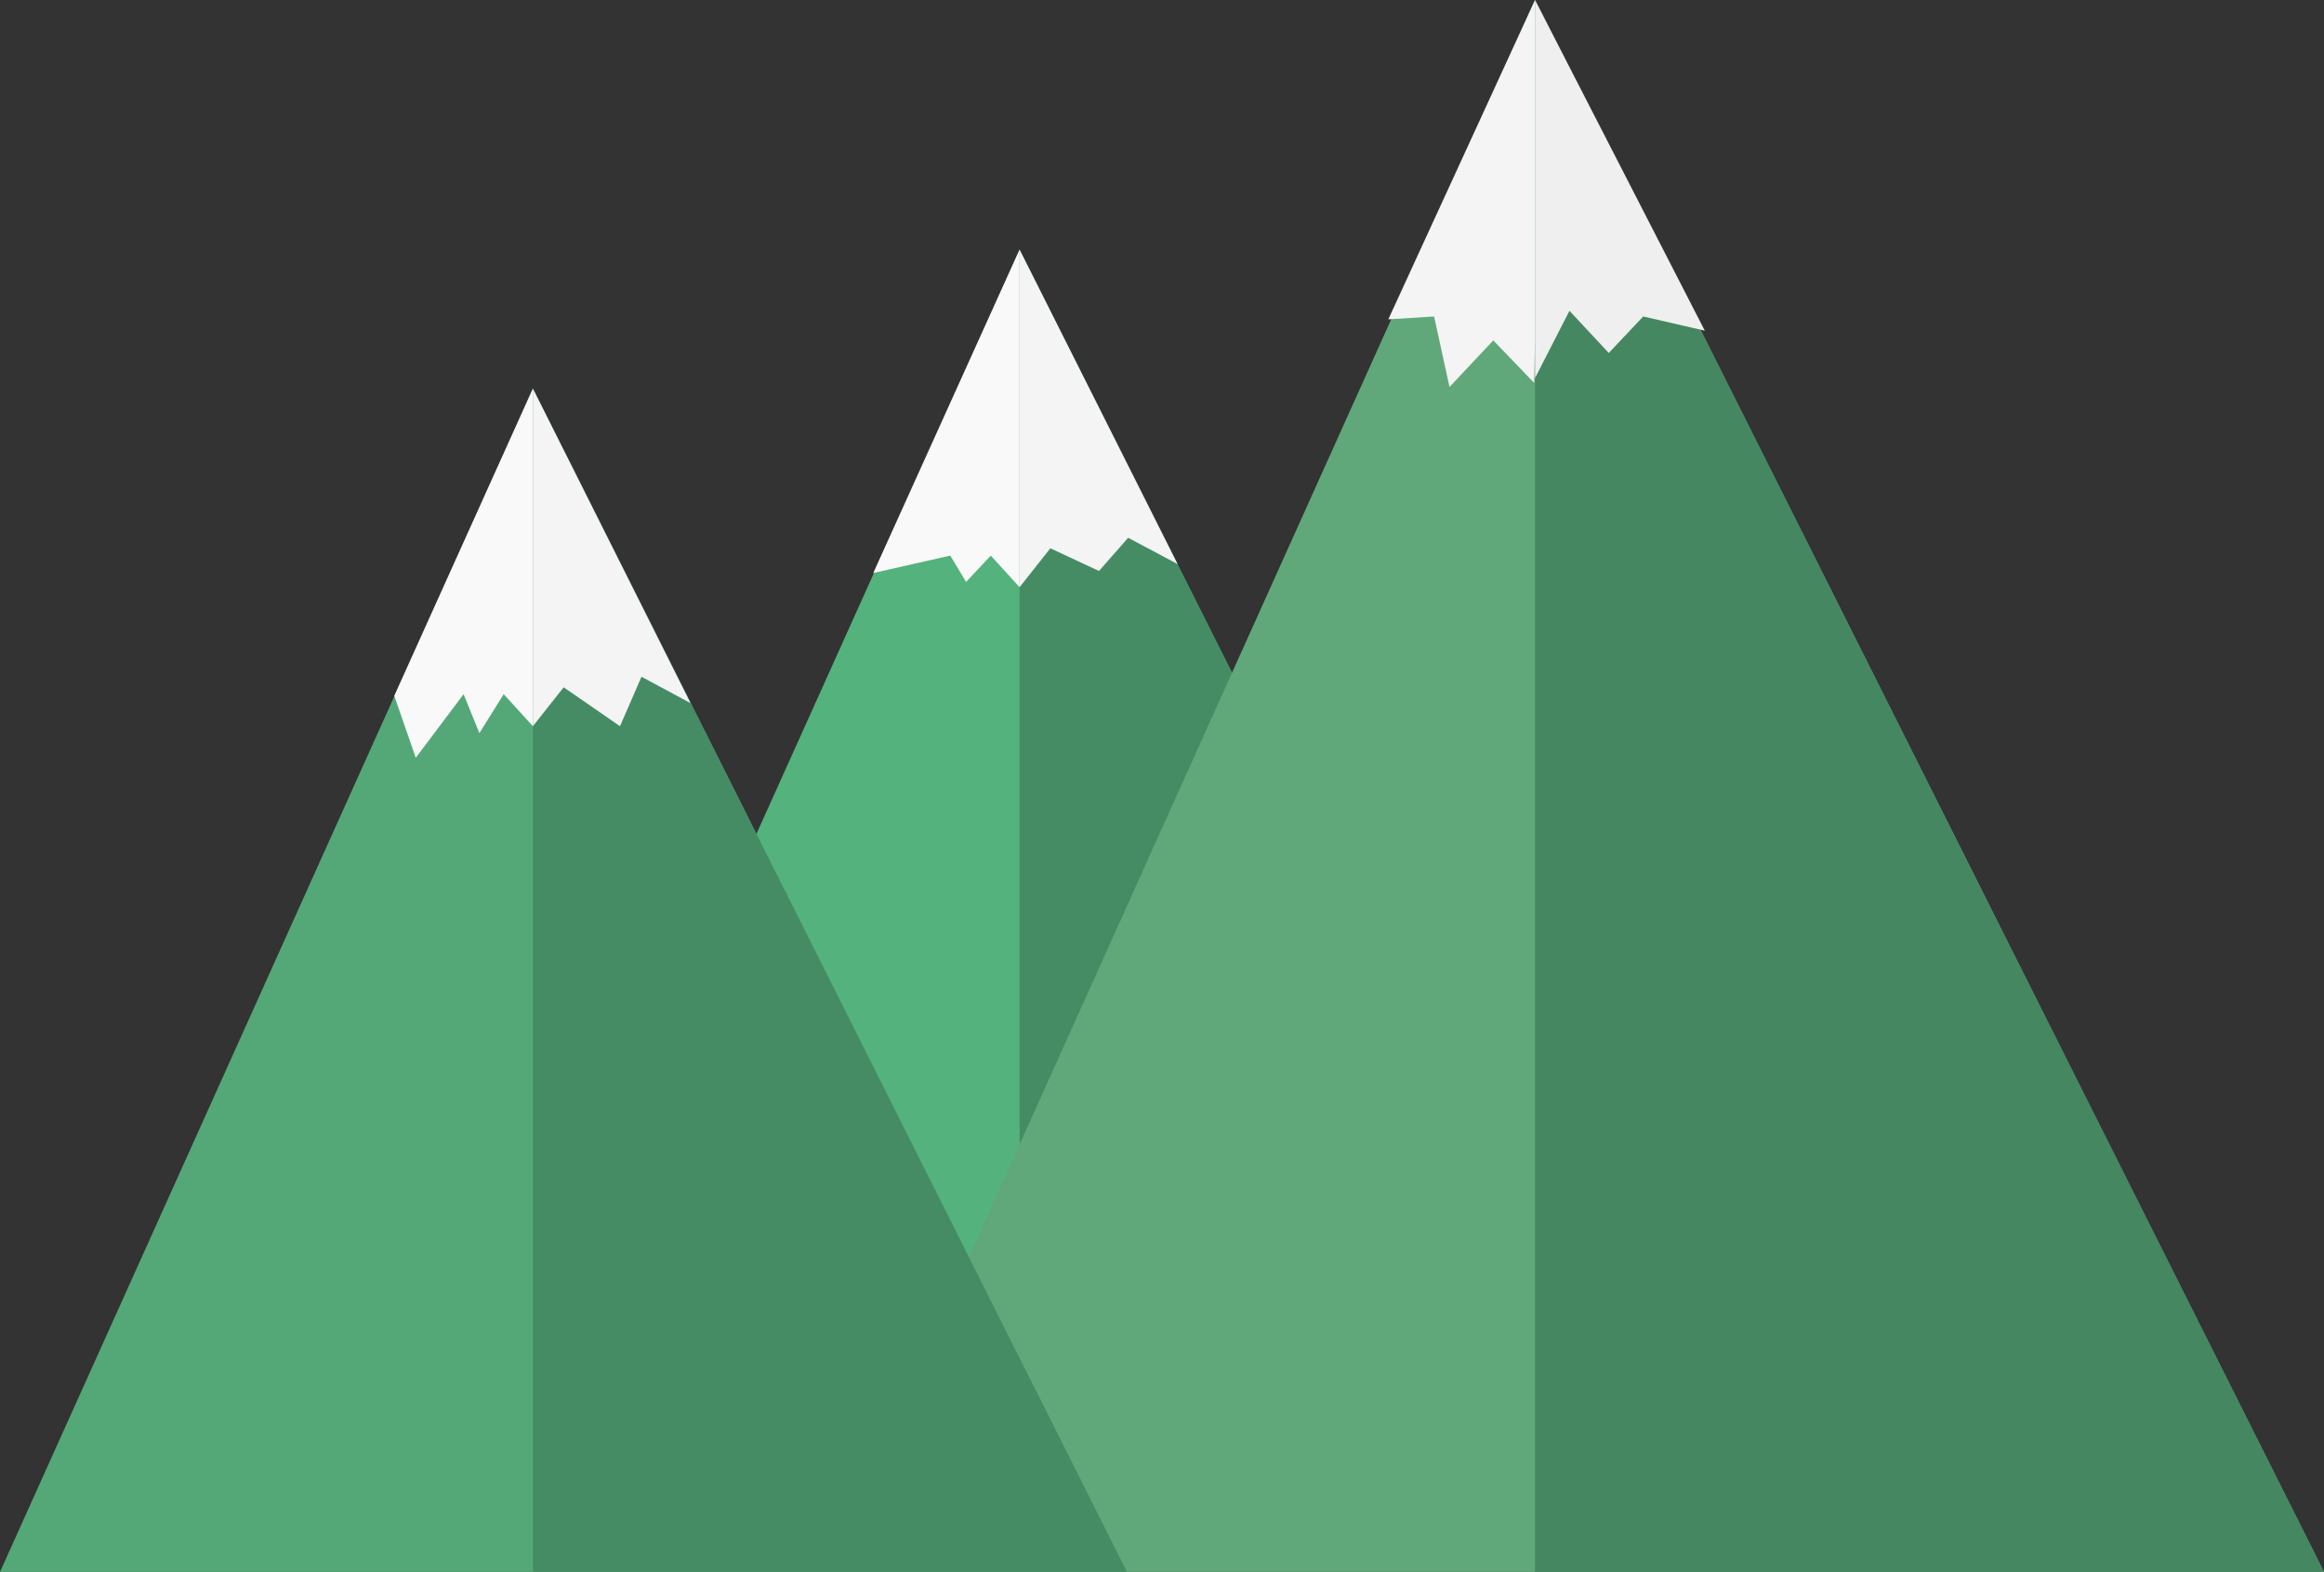 <?xml version="1.0" encoding="utf-8"?>
<!-- Generator: Adobe Illustrator 21.0.1, SVG Export Plug-In . SVG Version: 6.00 Build 0)  -->
<svg version="1.1" id="Layer_1" xmlns="http://www.w3.org/2000/svg" xmlns:xlink="http://www.w3.org/1999/xlink" x="0px" y="0px"
	 viewBox="0 0 573.5 387.9" style="enable-background:new 0 0 573.5 387.9;" xml:space="preserve">
<rect x="0" y="0" width="573.5" height="387.9" fill="#333333" stroke="none"/>
<style type="text/css">
	.st0{fill:#54B27C;}
	.st1{fill:#458C65;}
	.st2{fill:#199E85;}
	.st3{fill:#F9F9F9;}
	.st4{fill:#F4F4F4;}
	.st5{fill:#60A87A;}
	.st6{fill:#448760;}
	.st7{fill:#EFEFEF;}
	.st8{fill:#54A878;}
</style>
<polygon class="st0" points="120.1,353.6 251.6,61.6 398.2,353.6 "/>
<polygon class="st1" points="251.6,61.6 251.6,353.6 398.2,353.6 "/>
<path class="st2" d="M204.8,230.5"/>
<polygon class="st3" points="251.6,61.6 215.5,141.4 234.5,137.1 234.5,137.1 238.4,143.6 244.5,137.1 251.6,144.9 "/>
<polygon class="st4" points="251.6,61.6 251.6,144.9 259.2,135.3 271.2,140.9 278.4,132.7 290.6,139.2 "/>
<polygon class="st5" points="204.1,387.9 378.8,0 573.5,387.9 "/>
<polygon class="st6" points="378.8,0 378.8,387.9 573.5,387.9 "/>
<polygon class="st7" points="378.8,0 378.8,93.3 387.3,76.7 397,87.1 405.5,78.1 420.7,81.6 "/>
<polygon class="st4" points="378.8,0 342.6,78.8 353.9,78.1 357.7,95.5 368.5,84 378.6,94.5 378.8,83.3 "/>
<polygon class="st8" points="0,387.9 131.5,95.9 278.1,387.9 "/>
<polygon class="st1" points="131.5,95.9 131.5,387.9 278.1,387.9 "/>
<path class="st2" d="M84.7,264.8"/>
<polygon class="st3" points="131.5,95.9 97.3,171.7 102.6,187 114.4,171.3 118.3,180.9 124.3,171.3 131.5,179.2 "/>
<polygon class="st4" points="131.5,95.9 131.5,179.2 139.1,169.6 153,179.2 158.3,167 170.4,173.5 "/>
</svg>
